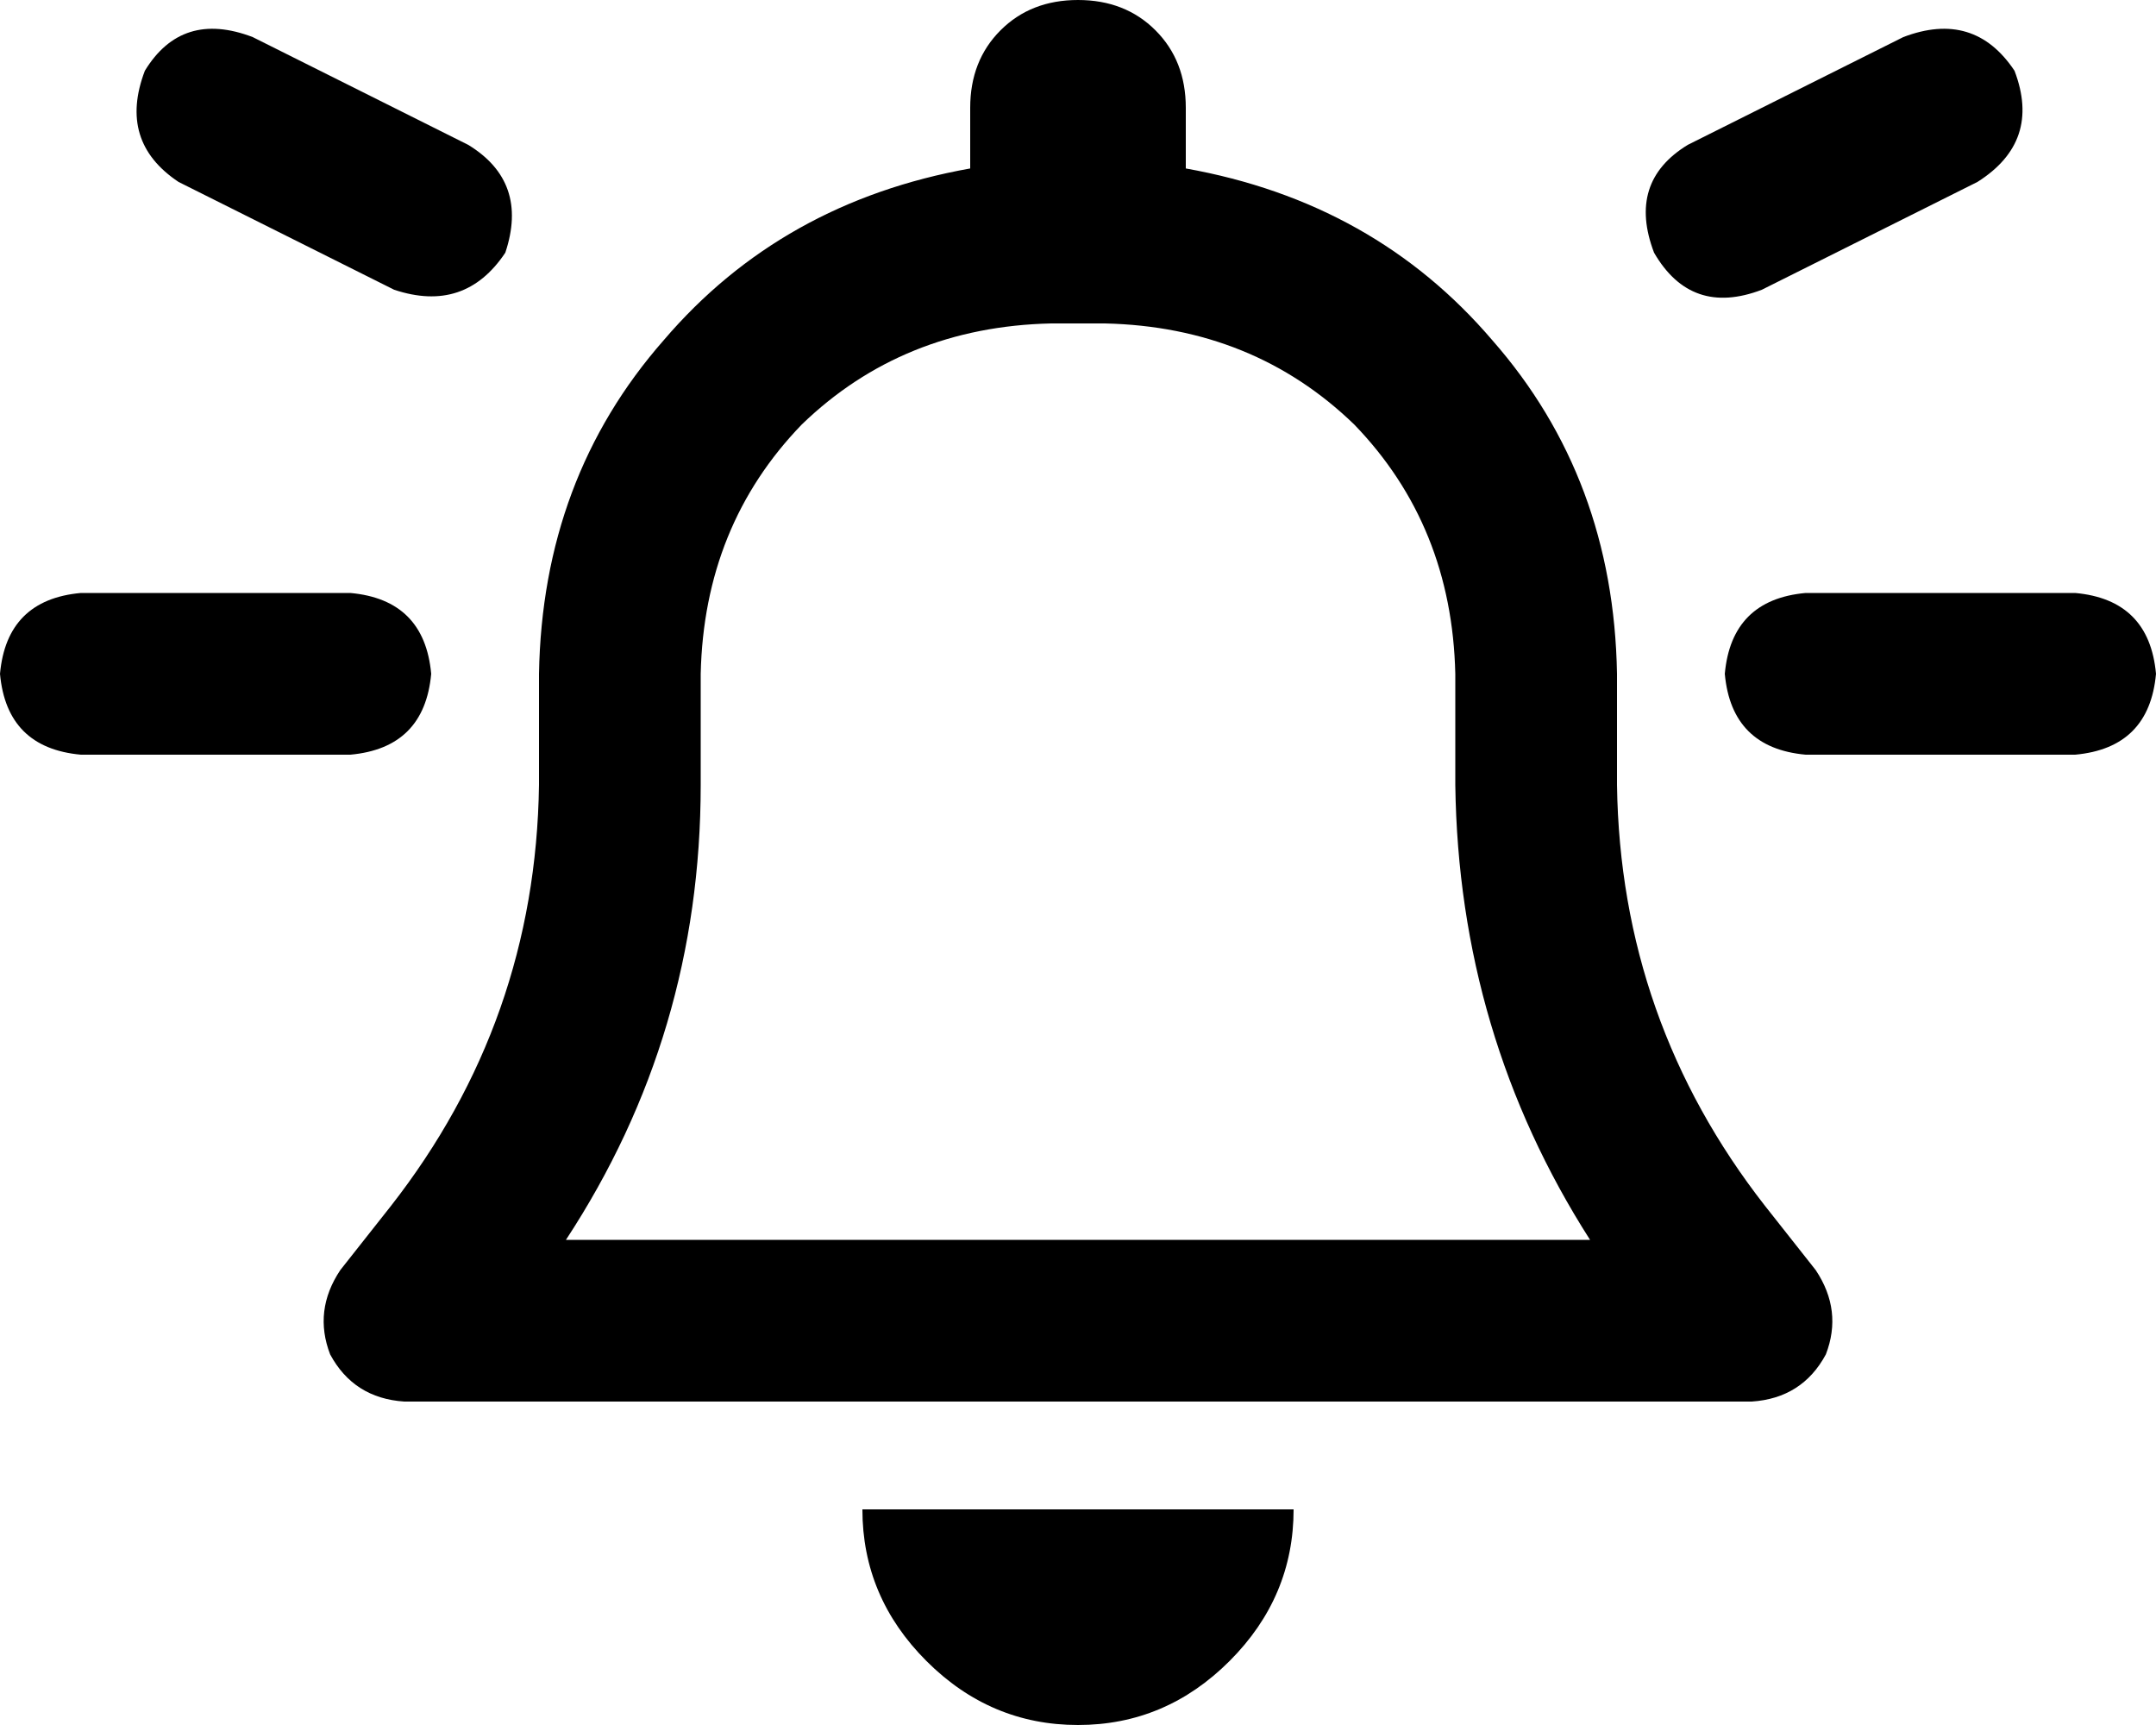 <svg viewBox="0 0 640 512">
  <path
    d="M 320 0 Q 306 0 297 9 L 297 9 Q 288 18 288 32 L 288 50 Q 232 60 197 101 Q 161 142 160 200 L 160 233 Q 159 303 116 358 L 101 377 Q 93 389 98 402 Q 105 415 120 416 L 520 416 Q 535 415 542 402 Q 547 389 539 377 L 524 358 Q 481 303 480 233 L 480 200 Q 479 142 443 101 Q 408 60 352 50 L 352 32 Q 352 18 343 9 Q 334 0 320 0 L 320 0 Z M 320 96 L 328 96 Q 372 97 402 126 Q 431 156 432 200 L 432 233 Q 433 307 472 368 L 168 368 Q 208 307 208 233 L 208 200 Q 209 156 238 126 Q 268 97 312 96 L 320 96 L 320 96 Z M 384 448 L 320 448 L 256 448 Q 256 474 275 493 Q 294 512 320 512 Q 346 512 365 493 Q 384 474 384 448 L 384 448 Z M 0 200 Q 2 222 24 224 L 104 224 Q 126 222 128 200 Q 126 178 104 176 L 24 176 Q 2 178 0 200 L 0 200 Z M 536 176 Q 514 178 512 200 Q 514 222 536 224 L 616 224 Q 638 222 640 200 Q 638 178 616 176 L 536 176 L 536 176 Z M 598 21 Q 586 3 565 11 L 501 43 Q 483 54 491 75 Q 502 94 523 86 L 587 54 Q 606 42 598 21 L 598 21 Z M 53 54 L 117 86 Q 138 93 150 75 Q 157 54 139 43 L 75 11 Q 54 3 43 21 Q 35 42 53 54 L 53 54 Z"
  />
</svg>